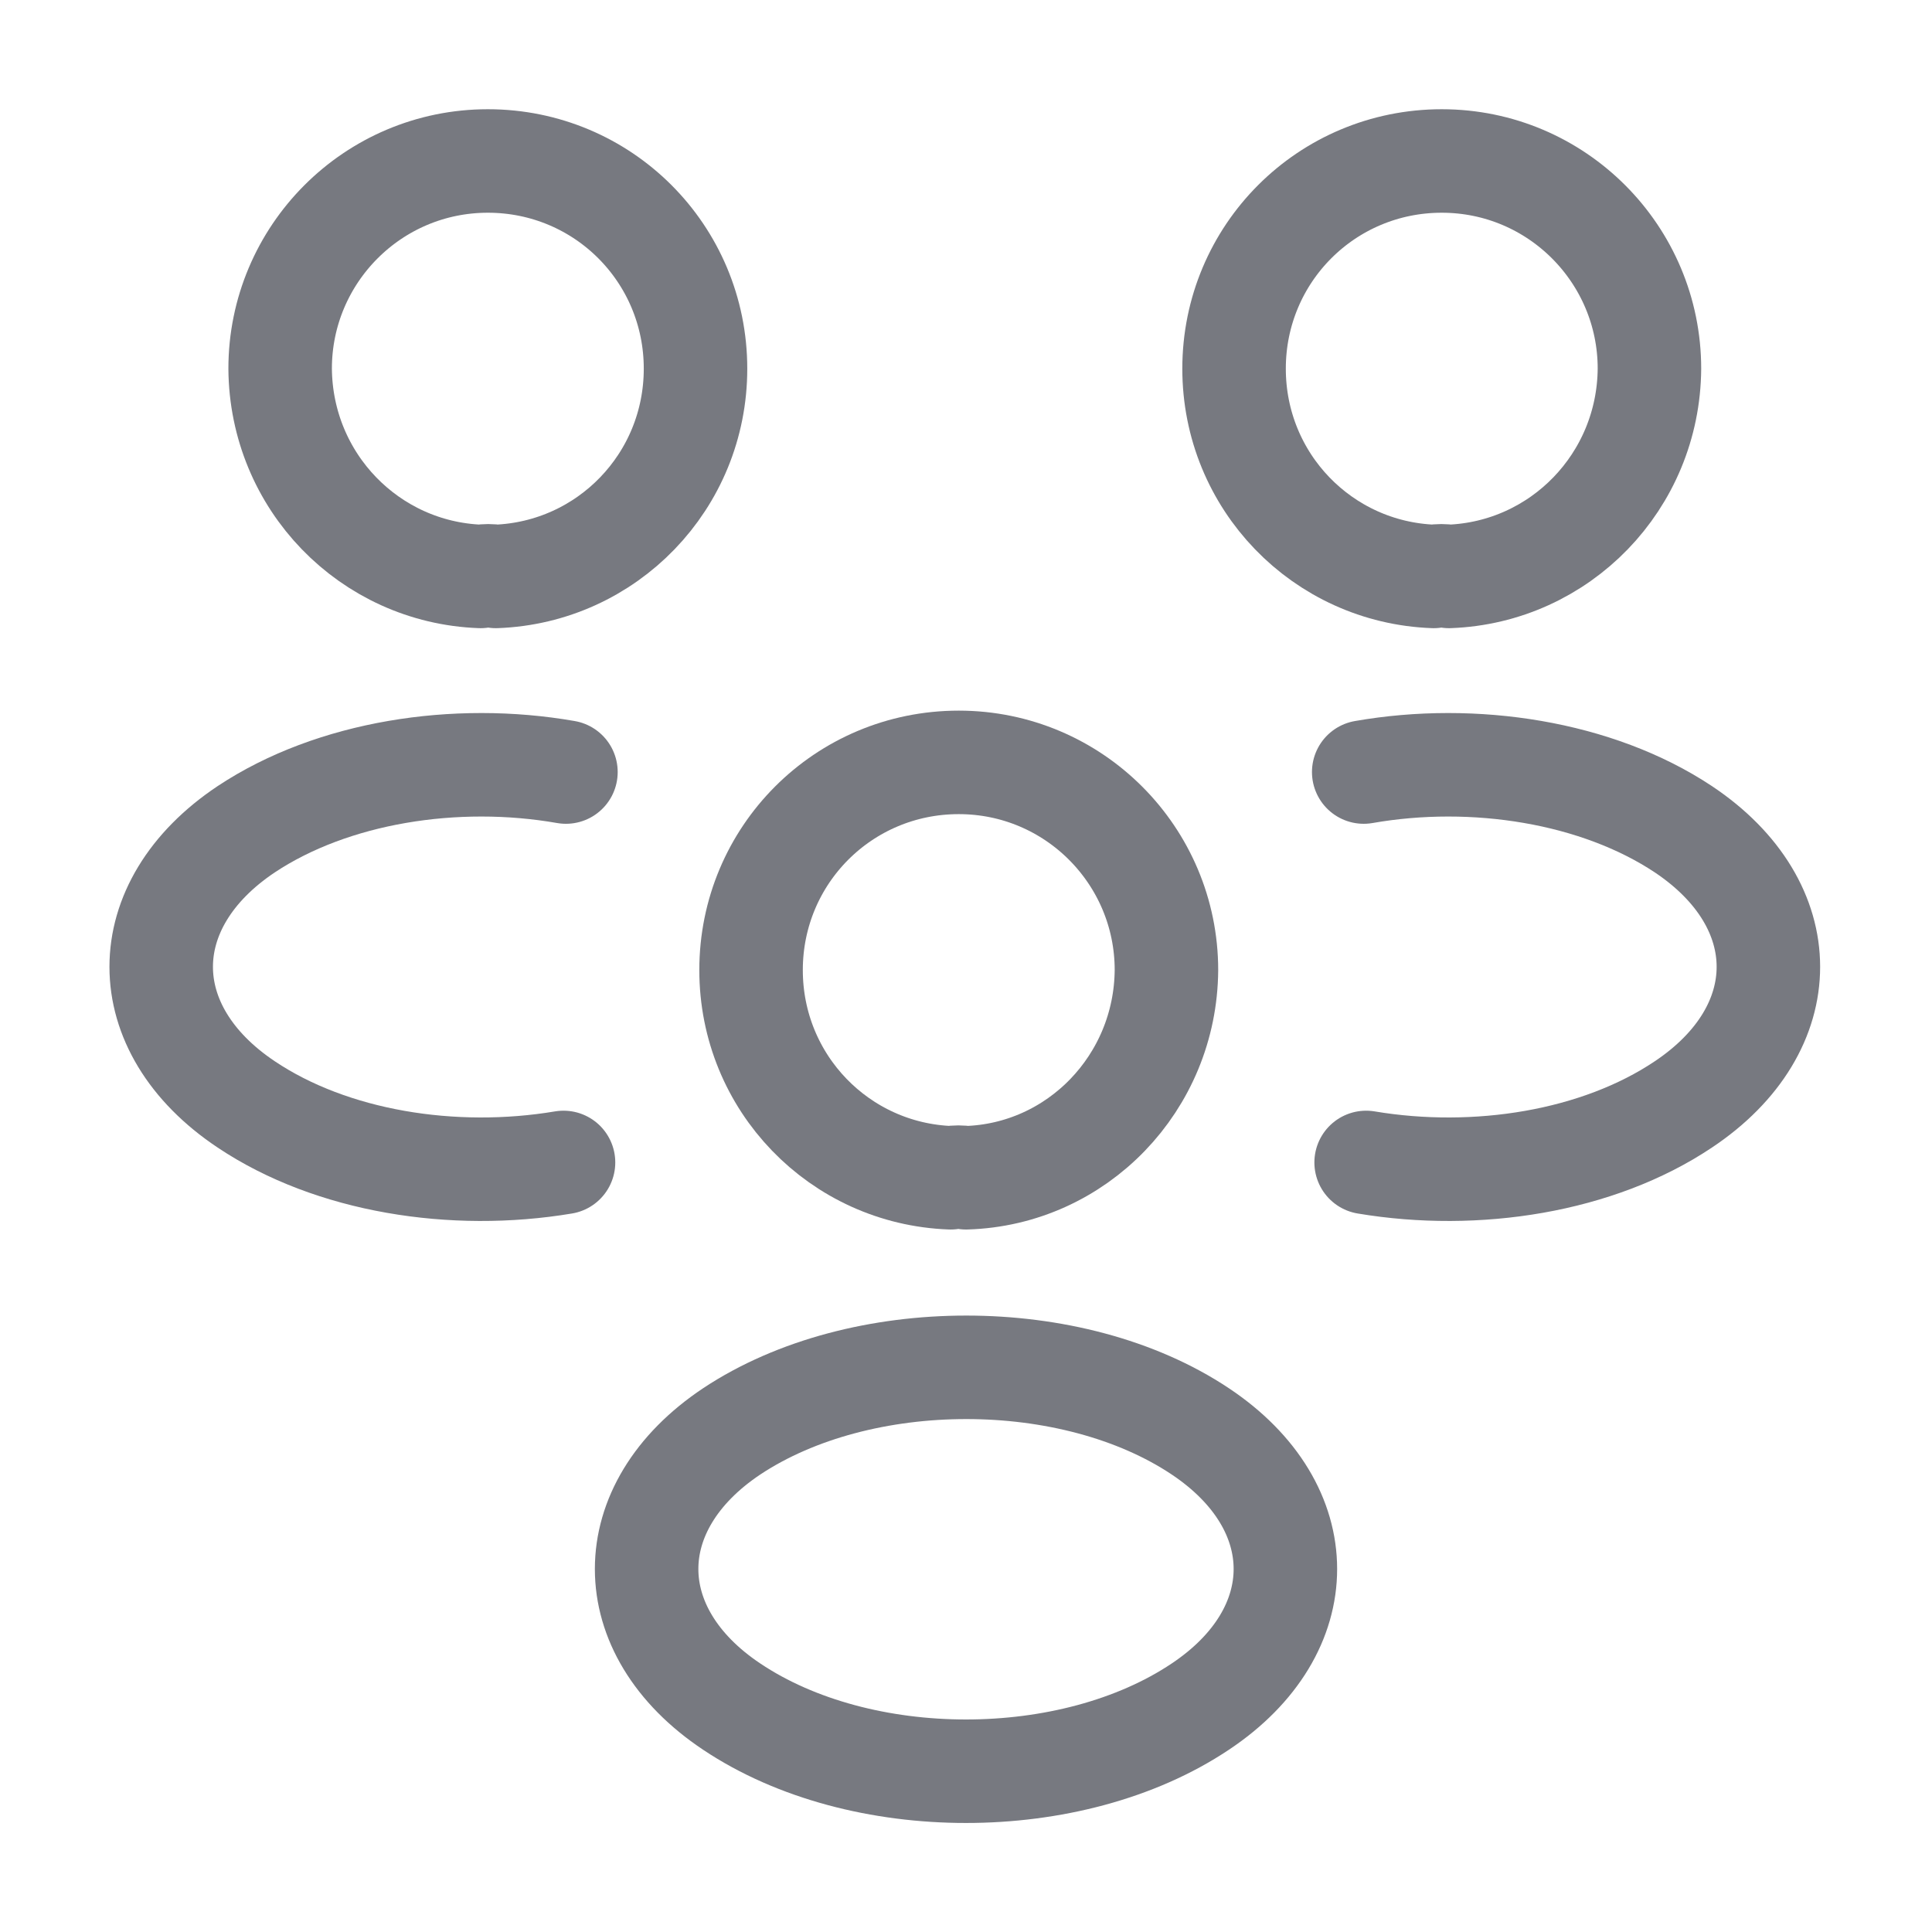 <svg width="28" height="28" viewBox="0 0 28 28" fill="none" xmlns="http://www.w3.org/2000/svg">
<path d="M21 8.354C20.93 8.342 20.848 8.342 20.778 8.354C19.168 8.295 17.885 6.977 17.885 5.343C17.885 3.675 19.227 2.333 20.895 2.333C22.563 2.333 23.905 3.687 23.905 5.343C23.893 6.977 22.61 8.295 21 8.354Z" stroke="#777980" stroke-width="1.5" stroke-linecap="round" stroke-linejoin="round"/>
<path d="M19.799 16.847C21.397 17.115 23.159 16.835 24.395 16.007C26.04 14.91 26.04 13.114 24.395 12.017C23.147 11.189 21.362 10.909 19.764 11.189" stroke="#777980" stroke-width="1.5" stroke-linecap="round" stroke-linejoin="round"/>
<path d="M6.965 8.354C7.035 8.342 7.117 8.342 7.187 8.354C8.797 8.295 10.08 6.977 10.08 5.343C10.08 3.675 8.739 2.333 7.07 2.333C5.402 2.333 4.06 3.687 4.06 5.343C4.072 6.977 5.355 8.295 6.965 8.354Z" stroke="#777980" stroke-width="1.5" stroke-linecap="round" stroke-linejoin="round"/>
<path d="M8.167 16.847C6.569 17.115 4.807 16.835 3.57 16.007C1.925 14.91 1.925 13.114 3.57 12.017C4.819 11.189 6.604 10.909 8.202 11.189" stroke="#777980" stroke-width="1.5" stroke-linecap="round" stroke-linejoin="round"/>
<path d="M14 17.069C13.93 17.057 13.848 17.057 13.778 17.069C12.168 17.011 10.885 15.692 10.885 14.059C10.885 12.39 12.227 11.049 13.895 11.049C15.563 11.049 16.905 12.402 16.905 14.059C16.893 15.692 15.61 17.022 14 17.069Z" stroke="#777980" stroke-width="1.5" stroke-linecap="round" stroke-linejoin="round"/>
<path d="M10.605 20.744C8.96 21.841 8.96 23.637 10.605 24.734C12.471 25.982 15.528 25.982 17.395 24.734C19.04 23.637 19.04 21.841 17.395 20.744C15.54 19.507 12.471 19.507 10.605 20.744Z" stroke="#777980" stroke-width="1.5" stroke-linecap="round" stroke-linejoin="round"/>
</svg>
